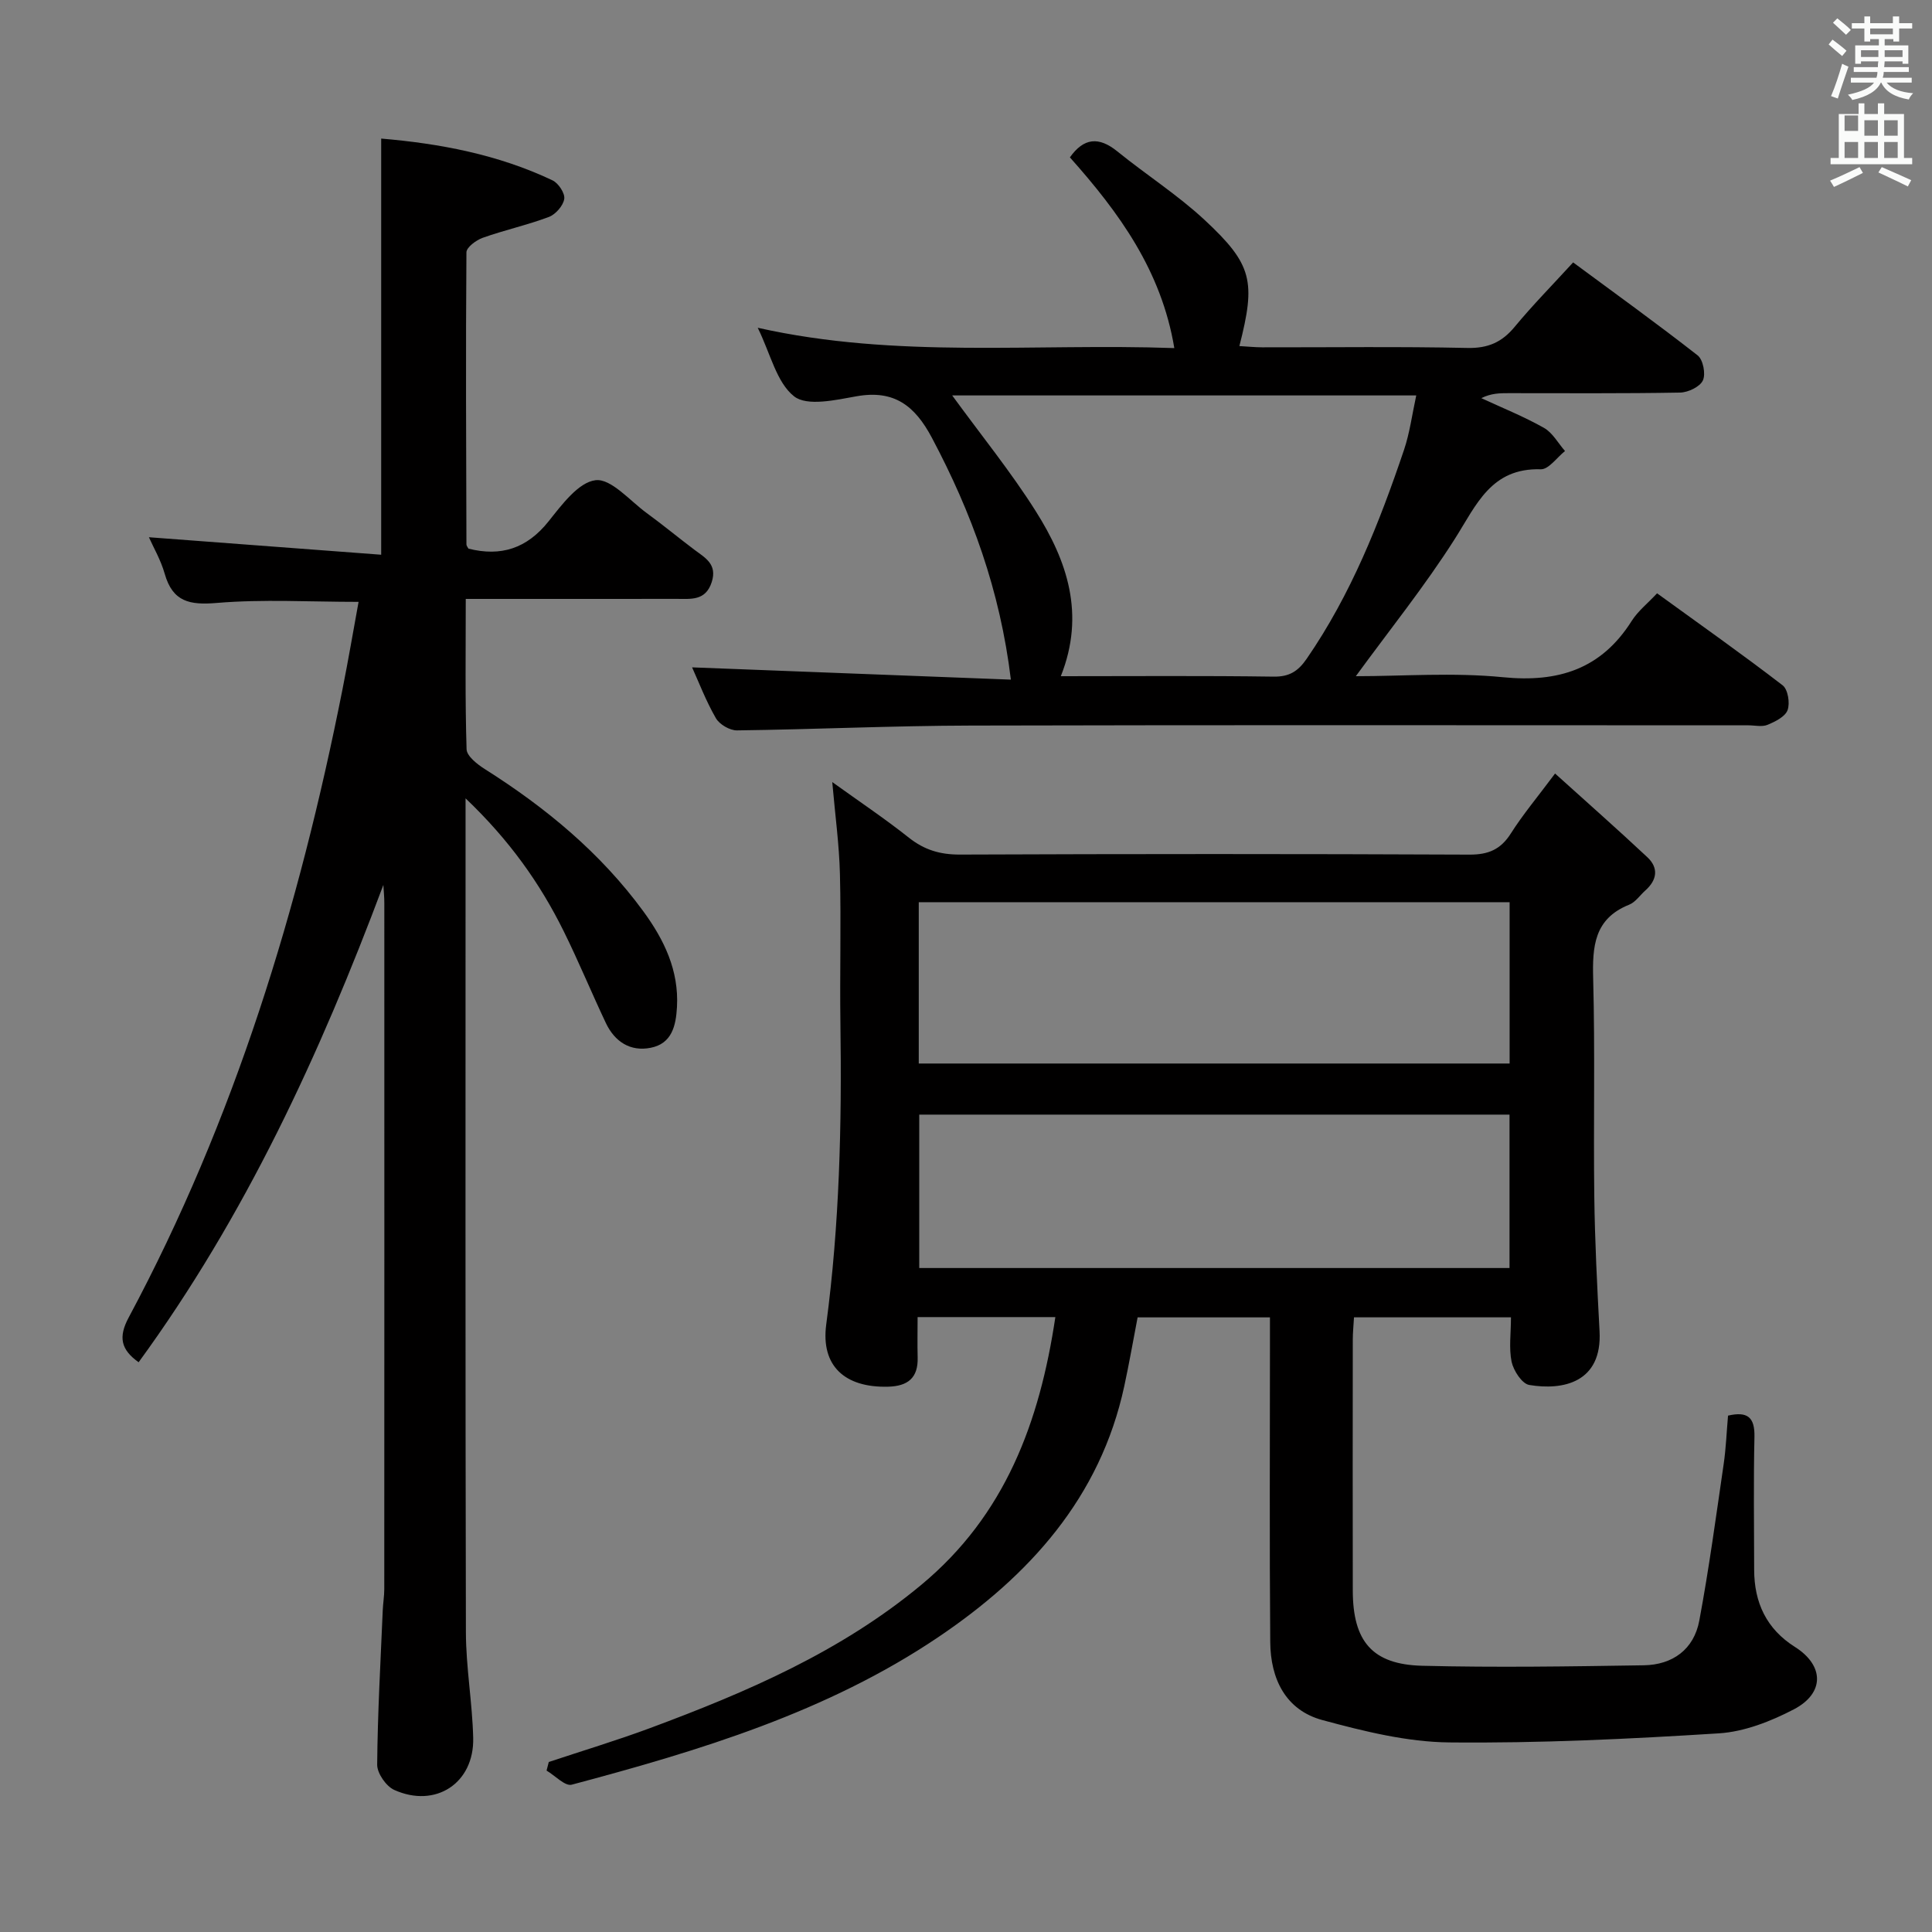 <svg enable-background="new 0 0 400 400" viewBox="0 0 400 400" xmlns="http://www.w3.org/2000/svg"><rect x="0" y="0" width="400" height="400" fill="#808080" stroke="none"/><path d="m378.6 9.2.8-1c.9.7 1.9 1.4 2.9 2.3l-.9 1.1c-1.1-.9-2-1.7-2.8-2.4zm.5 10.7c.9-2.1 1.6-4.3 2.3-6.7.4.2.8.4 1.3.6-.7 2.1-1.5 4.3-2.2 6.6zm.4-15.2.9-.9c1 .8 2 1.6 2.8 2.4l-1 1c-1-.9-1.9-1.8-2.7-2.5zm12.5-1.3h1.2v1.4h2.7v1.1h-2.7v2.7h-1.2v-.5h-1.8v1.3h4.9v3.8h-1.2v-.5h-3.7c0 .4-.1.9-.1 1.2h5.1v1h-5.2c0 .5-.1.9-.2 1.2h6v1h-5.2c1.1 1.3 2.9 2 5.5 2.2-.4.4-.7.8-.9 1.3-2.9-.5-4.8-1.6-5.7-3.5h-.1c-.8 1.7-2.7 2.9-5.9 3.6-.2-.4-.6-.8-.9-1.1 2.8-.6 4.6-1.4 5.4-2.5h-4.8v-1h5.3c.1-.3.2-.7.2-1.2h-4.9v-1h5c0-.4 0-.8.1-1.2h-3.6v.5h-1.2v-3.8h4.9v-1.3h-1.8v.5h-1.2v-2.7h-2.6v-1.1h2.6v-1.4h1.2v1.4h4.7v-1.4zm-6.7 8.4h3.6c0-.4 0-.9 0-1.4h-3.6zm1.9-4.7h4.7v-1.2h-4.7zm6.7 3.3h-3.7v1.4h3.7z" fill="#fafbfa"/><path d="m384.7 21.4h1.3v2.2h2.8v-2.2h1.3v2.2h4.1v9.1h1.7v1.3h-16.9v-1.3h1.7v-9.1h4.1v-2.2zm.3 13.2.7 1.2c-1.8.9-3.8 1.9-6 2.9-.2-.4-.5-.8-.8-1.3 2.4-1 4.4-2 6.1-2.8zm-3.1-7.5h2.8v-3.2h-2.8v4.2zm0 5.6h2.8v-3.3h-2.8zm4.1-4.6h2.8v-3.2h-2.8zm0 4.6h2.8v-3.3h-2.8zm3.6 1.9c2.1.9 4.1 1.8 6.1 2.7l-.7 1.3c-2.2-1.1-4.2-2-6.1-2.9zm3.3-9.7h-2.8v3.2h2.8zm-2.8 7.8h2.8v-3.3h-2.8z" fill="#fafbfa"/><g fill="#010000"><path d="m312.83 272.74c-11.08 0-21.65 0-32.5 0-.09 1.69-.25 3.14-.25 4.59-.02 17.33-.03 34.66 0 51.99.02 10.5 4.02 15.3 14.39 15.56 15.28.38 30.57.14 45.86-.1 5.97-.09 10.38-3.3 11.49-9.24 2.01-10.75 3.47-21.61 5.05-32.44.48-3.27.6-6.6.9-10.01 4.04-.93 5.56.33 5.47 4.41-.21 9.16-.07 18.33-.06 27.5.01 6.8 2.54 12.25 8.44 15.98 6.05 3.82 6.22 9.56-.24 12.93-4.76 2.48-10.22 4.62-15.49 4.96-18.58 1.17-37.22 2.07-55.83 1.88-8.78-.09-17.69-2.31-26.25-4.62-7.68-2.07-10.76-8.59-10.82-16.15-.17-20.5-.06-40.99-.06-61.49 0-1.8 0-3.61 0-5.74-9.32 0-18.24 0-27.4 0-.93 4.84-1.75 9.56-2.76 14.23-4.98 23.13-19.75 39.32-38.51 51.97-23.01 15.52-49.35 23.48-75.89 30.55-1.38.37-3.46-1.89-5.21-2.92.15-.59.31-1.18.46-1.78 7-2.33 14.08-4.46 21-7.03 19.99-7.43 39.45-15.79 56.13-29.65 17.36-14.42 24.49-33.65 27.75-55.43-9.6 0-18.7 0-28.52 0 0 2.86-.06 5.62.01 8.37.12 4.24-2.05 5.93-6.11 6.04-9.02.24-13.95-4.35-12.82-12.86 2.75-20.68 3.24-41.44 2.94-62.26-.15-10.33.16-20.67-.1-30.99-.15-6.1-.99-12.19-1.59-19.07 5.46 3.93 10.84 7.53 15.9 11.54 3.19 2.52 6.44 3.48 10.51 3.47 35.16-.14 70.32-.15 105.49.01 3.94.02 6.49-1.06 8.6-4.39 2.49-3.92 5.5-7.51 9.15-12.4 6.5 5.87 12.89 11.5 19.1 17.32 2.38 2.23 2.03 4.72-.41 6.89-1.12 1-2.05 2.43-3.36 2.95-7.26 2.91-7.62 8.66-7.44 15.38.4 14.99.04 29.99.23 44.99.12 9.31.59 18.62 1.09 27.92.58 10.68-7.62 12.31-14.56 11.14-1.5-.25-3.25-2.96-3.65-4.8-.58-2.85-.13-5.91-.13-9.2zm-.28-85.95c-40.94 0-81.6 0-122.33 0v33.4h122.33c0-11.31 0-22.22 0-33.4zm-.02 43.98c-40.89 0-81.56 0-122.21 0v31.76h122.21c0-10.67 0-21.06 0-31.76z"/><path d="m79.37 183.22c-13.14 35.09-28.61 68.59-50.67 98.82-3.66-2.61-4.25-5.18-2.05-9.28 21.91-40.92 35.29-84.77 44.27-130.1 1.19-5.99 2.22-12.02 3.32-18.05-10.12 0-19.78-.58-29.32.22-5.65.48-9.16-.21-10.82-6.04-.8-2.83-2.33-5.45-3.27-7.56 15.88 1.2 31.85 2.4 48.09 3.62 0-29.28 0-57.45 0-86.16 12.02 1.02 24.14 3.26 35.49 8.66 1.21.58 2.6 2.68 2.41 3.84-.22 1.41-1.79 3.2-3.19 3.73-4.47 1.68-9.18 2.71-13.68 4.31-1.36.48-3.37 1.97-3.38 3.01-.16 20.15-.06 40.31 0 60.47 0 .3.27.59.42.88 6.74 1.7 12.1-.04 16.57-5.63 2.74-3.43 6.19-8.12 9.75-8.54 3.21-.37 7.07 4.23 10.54 6.77 3.36 2.45 6.57 5.11 9.89 7.61 2.25 1.69 4.8 2.99 3.62 6.7-1.27 3.98-4.37 3.48-7.32 3.49-12.83.02-25.66.01-38.49.01-1.49 0-2.97 0-5.12 0 0 10.57-.15 20.85.17 31.12.04 1.41 2.19 3.1 3.73 4.08 12.63 7.98 24 17.36 32.88 29.5 4.29 5.87 7.37 12.21 6.95 19.8-.22 3.91-1.07 7.56-5.43 8.43-4.24.85-7.47-1.27-9.3-5.14-2.98-6.3-5.64-12.76-8.73-19.01-4.9-9.89-11.2-18.81-20.31-27.49v5.72c0 55.65-.06 111.29.07 166.94.02 7.29 1.33 14.56 1.51 21.86.23 9.36-7.78 14.64-16.36 10.77-1.67-.76-3.53-3.44-3.52-5.22.09-10.64.7-21.27 1.15-31.9.06-1.49.32-2.98.32-4.47.02-47.32.02-94.63.01-141.95.01-1.28-.13-2.55-.2-3.82z"/><path d="m143.29 138.17c21.97.85 43.68 1.68 66 2.54-2.23-18.47-8.13-34.59-16.35-50.07-3.53-6.65-7.82-9.99-15.63-8.59-4.3.77-10.22 2.12-12.9.01-3.64-2.87-4.87-8.79-7.53-14.2 28.84 6.47 57.3 3.17 86.25 4.21-2.67-16.07-11.47-28.1-21.62-39.49 2.87-4.04 5.97-4.36 9.83-1.23 5.94 4.82 12.45 8.98 18.03 14.16 9.96 9.26 10.66 12.73 7.23 26.14 1.63.09 3.17.25 4.72.26 14.16.02 28.33-.18 42.49.13 4.27.09 7.16-1.18 9.81-4.4 3.7-4.47 7.79-8.62 12.08-13.31 8.78 6.49 17.41 12.7 25.78 19.25 1.13.88 1.71 3.86 1.08 5.19-.62 1.32-3.06 2.48-4.72 2.51-11.83.21-23.66.12-35.49.12-1.79 0-3.58 0-5.66 1.03 4.35 2.02 8.82 3.81 12.98 6.16 1.78 1.01 2.92 3.16 4.35 4.79-1.67 1.32-3.38 3.83-5.02 3.78-10.29-.31-13.32 7.36-17.76 14.36-6.26 9.86-13.63 19.01-20.53 28.48 9.65 0 20.14-.81 30.46.21 11.5 1.14 20.36-1.69 26.66-11.66 1.3-2.05 3.32-3.64 5.25-5.71 8.91 6.46 17.59 12.58 26 19.05 1.09.84 1.55 3.68 1.02 5.13-.5 1.37-2.57 2.39-4.16 3.05-1.14.47-2.63.1-3.96.1-53.66 0-107.31-.09-160.97.05-16.14.04-32.28.79-48.42 1-1.49.02-3.62-1.23-4.37-2.52-2.05-3.55-3.53-7.44-4.93-10.53zm76.34 1.83c15.07 0 29.56-.12 44.04.09 3.27.05 5.08-1.11 6.86-3.69 9.16-13.29 15.03-28.09 20.15-43.24 1.2-3.55 1.68-7.35 2.54-11.29-32.27 0-63.91 0-96.08 0 6.08 8.34 12.18 15.85 17.31 23.98 6.47 10.24 10.3 21.28 5.18 34.15z"/></g></svg>
